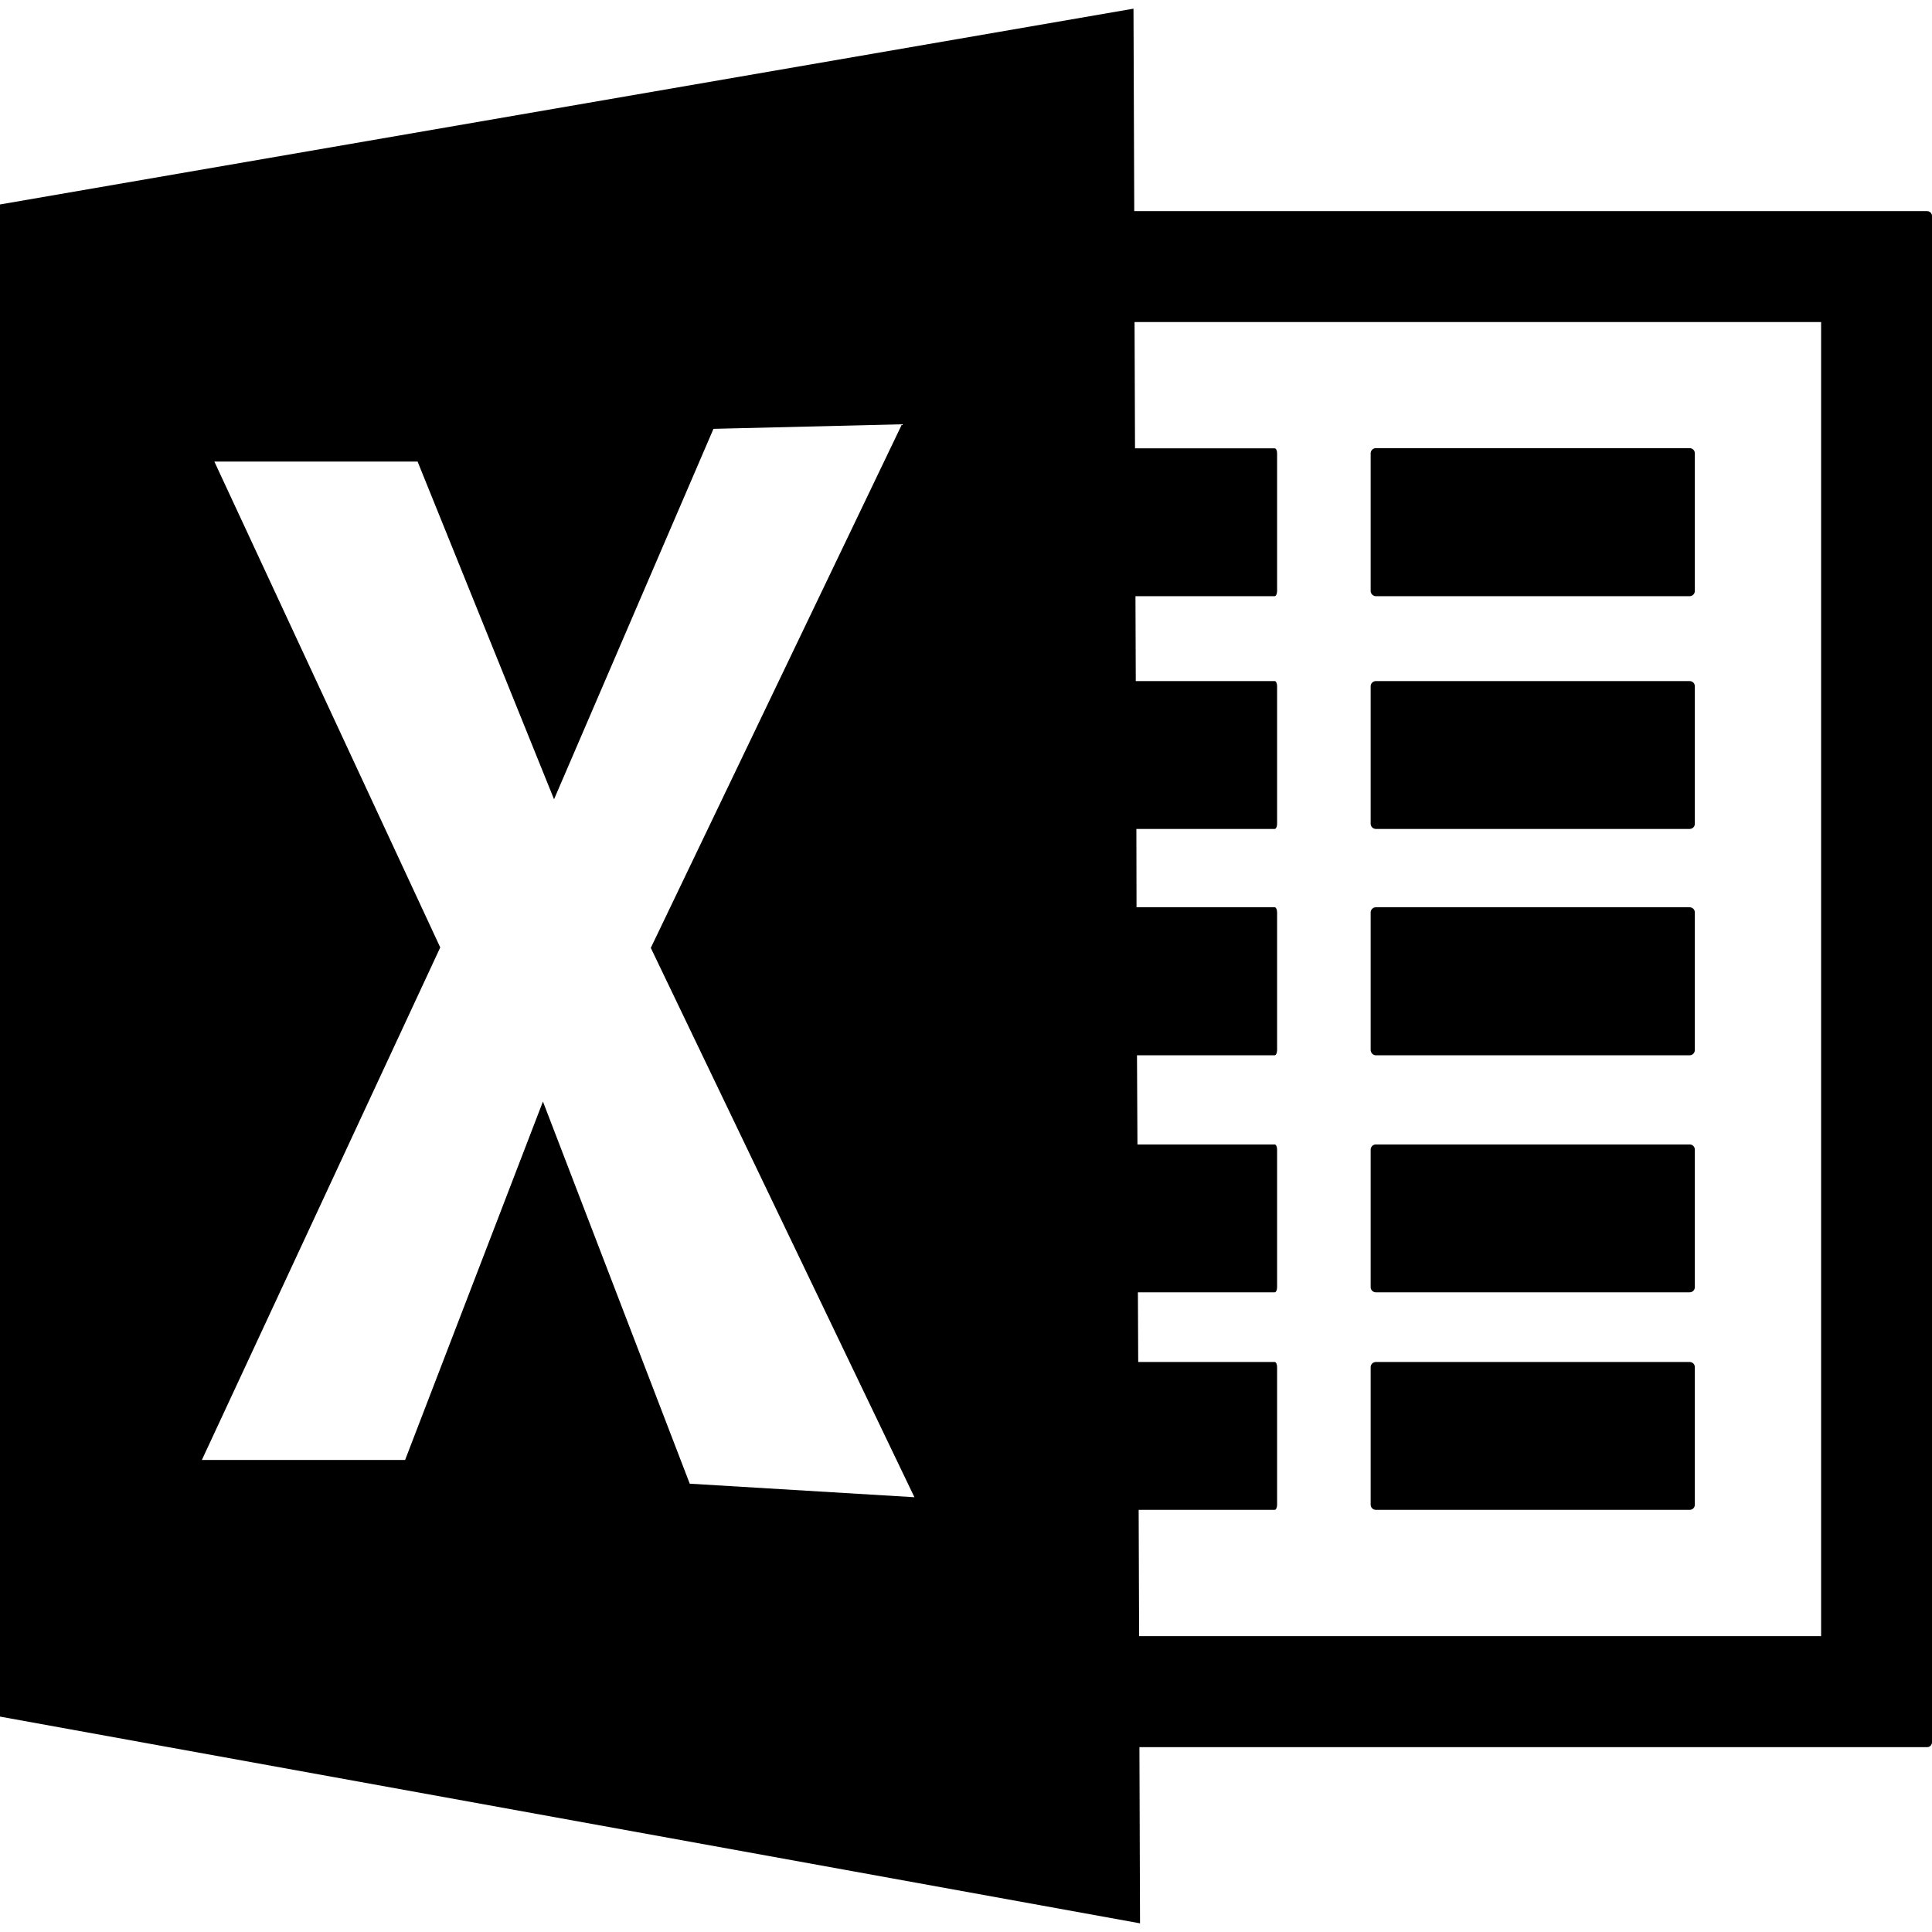 <?xml version="1.0" encoding="UTF-8" standalone="no"?>
<!-- Created with Inkscape (http://www.inkscape.org/) -->

<svg
   width="48"
   height="48"
   viewBox="0 0 12.7 12.7"
   version="1.1"
   id="svg1"
   xml:space="preserve"
   inkscape:version="1.3.2 (091e20e, 2023-11-25, custom)"
   sodipodi:docname="Download_Excel.svg"
   xmlns:inkscape="http://www.inkscape.org/namespaces/inkscape"
   xmlns:sodipodi="http://sodipodi.sourceforge.net/DTD/sodipodi-0.dtd"
   xmlns="http://www.w3.org/2000/svg"
   xmlns:svg="http://www.w3.org/2000/svg"><sodipodi:namedview
     id="namedview1"
     pagecolor="#ffffff"
     bordercolor="#000000"
     borderopacity="0.25"
     inkscape:showpageshadow="2"
     inkscape:pageopacity="0.0"
     inkscape:pagecheckerboard="0"
     inkscape:deskcolor="#d1d1d1"
     inkscape:document-units="mm"
     showgrid="false"
     inkscape:zoom="10.131293"
     inkscape:cx="26.650103"
     inkscape:cy="28.673537"
     inkscape:window-width="2400"
     inkscape:window-height="1271"
     inkscape:window-x="2391"
     inkscape:window-y="230"
     inkscape:window-maximized="1"
     inkscape:current-layer="layer1" /><defs
     id="defs1" /><g
     inkscape:label="Layer 1"
     inkscape:groupmode="layer"
     id="layer1"><path
       id="rect1"
       style="fill:#000000;stroke-width:0.529;stroke-linecap:round;stroke-linejoin:round;paint-order:stroke fill markers"
       d="M 7.451 0.057 L 0 1.344 L 0 11.284 L 7.494 12.643 L 7.49 11.485 L 12.668 11.485 C 12.686 11.485 12.7 11.47 12.7 11.453 L 12.7 10.786 L 12.7 2.085 L 12.7 1.419 C 12.7 1.402 12.686 1.388 12.668 1.388 L 7.456 1.388 L 7.451 0.057 z M 7.458 2.117 L 11.971 2.117 L 11.971 10.755 L 7.488 10.755 L 7.485 9.925 L 8.379 9.925 C 8.388 9.925 8.395 9.91 8.395 9.891 L 8.395 8.987 C 8.395 8.968 8.388 8.953 8.379 8.953 L 7.482 8.953 L 7.48 8.495 L 8.379 8.495 C 8.388 8.495 8.395 8.48 8.395 8.461 L 8.395 7.557 C 8.395 7.538 8.388 7.523 8.379 7.523 L 7.477 7.523 L 7.474 6.937 L 8.379 6.937 C 8.388 6.937 8.395 6.921 8.395 6.902 L 8.395 5.998 C 8.395 5.979 8.388 5.964 8.379 5.964 L 7.471 5.964 L 7.47 5.449 L 8.379 5.449 C 8.388 5.449 8.395 5.434 8.395 5.415 L 8.395 4.511 C 8.395 4.492 8.388 4.477 8.379 4.477 L 7.466 4.477 L 7.464 3.919 L 8.379 3.919 C 8.388 3.919 8.395 3.903 8.395 3.885 L 8.395 2.98 C 8.395 2.961 8.388 2.947 8.379 2.947 L 7.461 2.947 L 7.458 2.117 z M 5.929 2.789 L 4.278 6.231 L 6.011 9.842 L 4.534 9.753 L 3.569 7.241 L 2.663 9.597 L 1.327 9.597 L 2.894 6.228 L 1.409 3.034 L 2.745 3.034 L 3.642 5.254 L 4.69 2.819 L 5.929 2.789 z M 9.044 2.946 C 9.026 2.946 9.01 2.961 9.01 2.98 L 9.01 3.885 C 9.01 3.903 9.026 3.919 9.044 3.919 L 11.107 3.919 C 11.126 3.919 11.141 3.903 11.141 3.885 L 11.141 2.98 C 11.141 2.961 11.126 2.946 11.107 2.946 L 9.044 2.946 z M 9.044 4.477 C 9.026 4.477 9.01 4.492 9.01 4.511 L 9.01 5.415 C 9.01 5.434 9.026 5.449 9.044 5.449 L 11.107 5.449 C 11.126 5.449 11.141 5.434 11.141 5.415 L 11.141 4.511 C 11.141 4.492 11.126 4.477 11.107 4.477 L 9.044 4.477 z M 9.044 5.964 C 9.026 5.964 9.01 5.979 9.01 5.998 L 9.01 6.902 C 9.01 6.921 9.026 6.937 9.044 6.937 L 11.107 6.937 C 11.126 6.937 11.141 6.921 11.141 6.902 L 11.141 5.998 C 11.141 5.979 11.126 5.964 11.107 5.964 L 9.044 5.964 z M 9.044 7.523 C 9.026 7.523 9.01 7.538 9.01 7.557 L 9.01 8.461 C 9.01 8.48 9.026 8.495 9.044 8.495 L 11.107 8.495 C 11.126 8.495 11.141 8.48 11.141 8.461 L 11.141 7.557 C 11.141 7.538 11.126 7.523 11.107 7.523 L 9.044 7.523 z M 9.044 8.953 C 9.026 8.953 9.01 8.968 9.01 8.987 L 9.01 9.891 C 9.01 9.91 9.026 9.925 9.044 9.925 L 11.107 9.925 C 11.126 9.925 11.141 9.91 11.141 9.891 L 11.141 8.987 C 11.141 8.968 11.126 8.953 11.107 8.953 L 9.044 8.953 z " /></g></svg>
